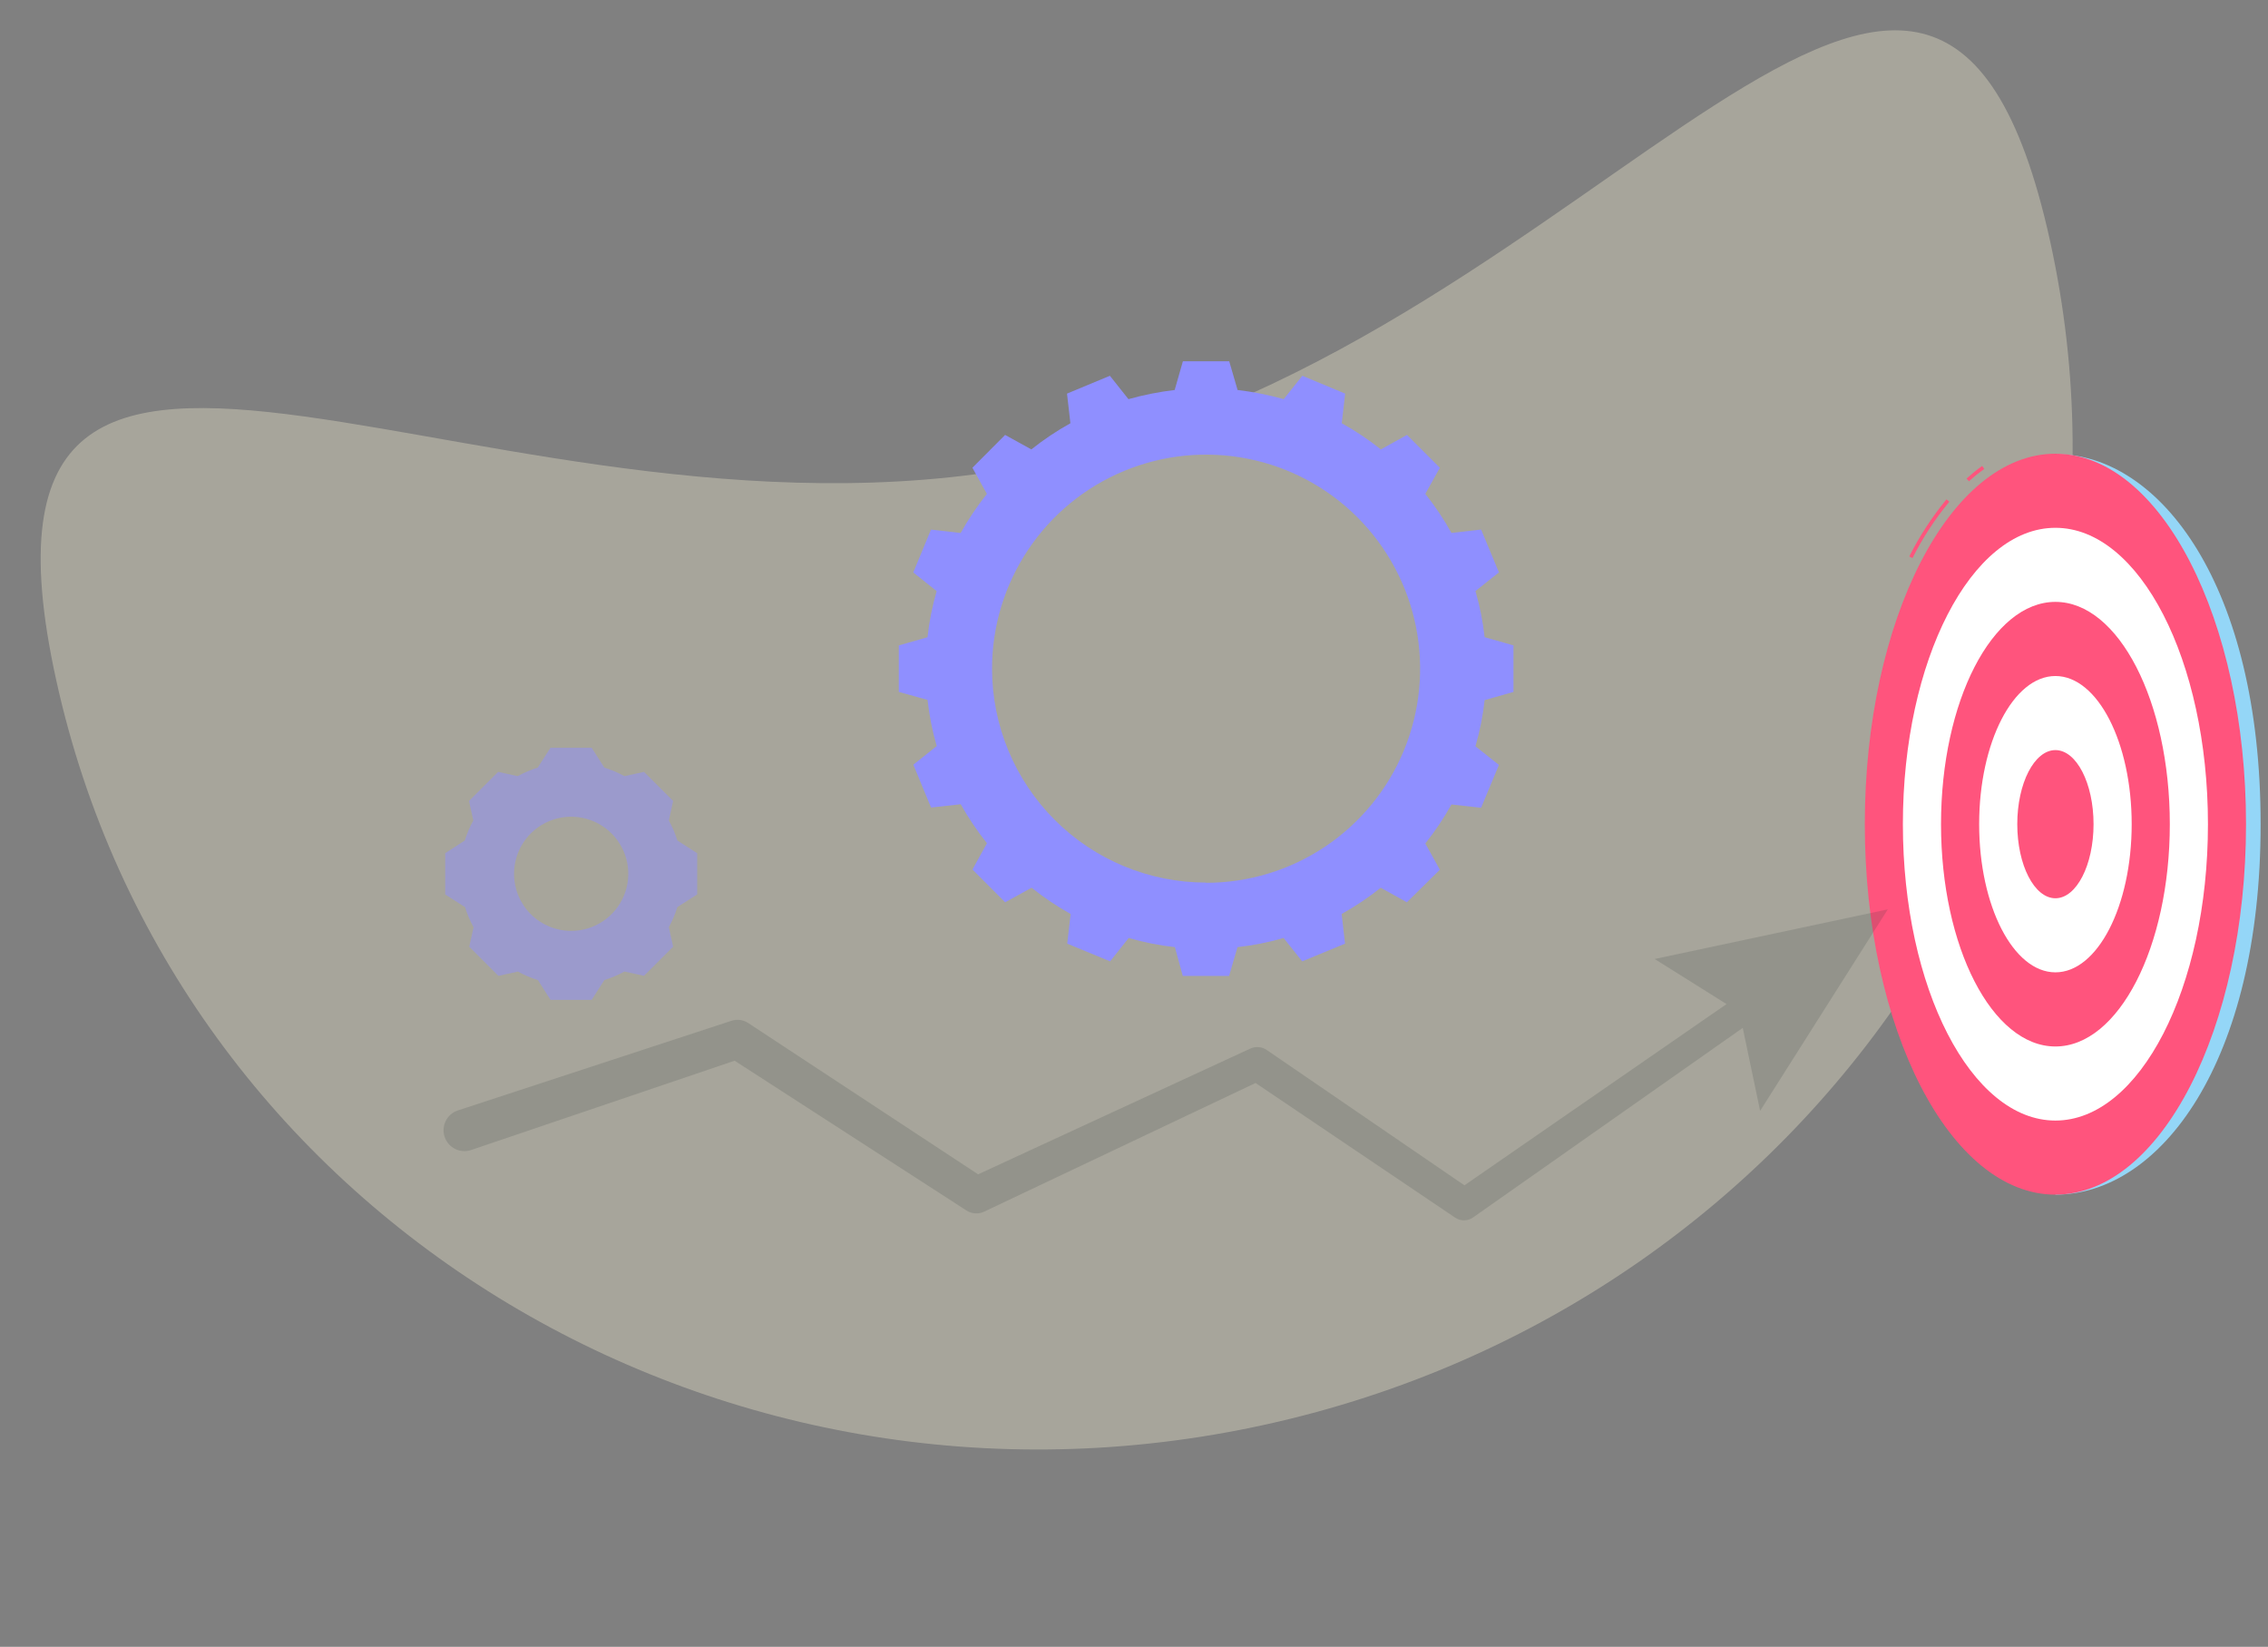 <svg width="270" height="196" viewBox="0 0 270 196" fill="none" xmlns="http://www.w3.org/2000/svg">
<rect x="0" y="0" width="270" height="196" fill="#808080" stroke="none"/>
<path d="M244.052 28.66C258.021 92.018 216.212 155.094 150.669 169.544C85.127 183.994 20.67 144.346 6.702 80.989C-7.266 17.631 59.835 69.274 125.377 54.824C190.92 40.374 230.084 -34.697 244.052 28.66Z" fill="#FFF8D8" fill-opacity="0.31"/>
<path d="M107 82.349V76.819L110.415 75.843C110.622 73.985 110.987 72.148 111.506 70.353L108.724 68.13L110.833 63.032L114.362 63.436C115.278 61.803 116.323 60.247 117.487 58.781L115.763 55.67L119.656 51.763L122.781 53.487C124.241 52.321 125.795 51.281 127.429 50.375L127.025 46.846L132.13 44.724L134.34 47.506C136.143 47 137.983 46.635 139.843 46.415L140.819 43H146.336L147.332 46.415C149.188 46.636 151.023 47.001 152.822 47.506L155.038 44.724L160.137 46.846L159.733 50.375C161.37 51.279 162.927 52.32 164.387 53.487L167.499 51.763L171.412 55.67L169.681 58.775C170.843 60.239 171.884 61.795 172.793 63.429L176.322 63.025L178.444 68.124L175.649 70.346C176.171 72.141 176.536 73.978 176.74 75.836L180.175 76.812V82.349L176.74 83.326C176.538 85.186 176.173 87.025 175.649 88.822L178.444 91.038L176.322 96.137L172.793 95.746C171.884 97.375 170.843 98.927 169.681 100.387L171.412 103.512L167.485 107.385L164.373 105.654C162.912 106.824 161.355 107.869 159.719 108.779L160.123 112.309L155.024 114.417L152.808 111.635C151.013 112.153 149.176 112.518 147.319 112.726L146.322 116.148H140.806L139.869 112.726C138.008 112.52 136.167 112.155 134.367 111.635L132.157 114.417L127.052 112.309L127.456 108.779C125.823 107.867 124.269 106.822 122.808 105.654L119.663 107.385L115.77 103.485L117.494 100.36C116.33 98.899 115.285 97.347 114.369 95.719L110.839 96.11L108.731 91.011L111.513 88.795C110.992 86.998 110.627 85.159 110.422 83.299L107 82.349ZM143.581 105.068C148.621 105.068 153.547 103.574 157.738 100.773C161.928 97.973 165.194 93.993 167.122 89.337C169.051 84.681 169.555 79.557 168.571 74.614C167.588 69.671 165.16 65.131 161.596 61.568C158.032 58.004 153.491 55.578 148.548 54.596C143.604 53.613 138.481 54.119 133.825 56.048C129.169 57.978 125.19 61.245 122.391 65.436C119.592 69.627 118.099 74.554 118.1 79.594C118.107 86.347 120.795 92.82 125.573 97.592C130.351 102.364 136.828 105.043 143.581 105.041V105.068Z" fill="#8F8FFF"/>
<path d="M55.329 100.037C55.587 99.209 55.928 98.41 56.347 97.65L55.835 95.329L59.303 91.865L61.627 92.376C62.388 91.958 63.188 91.617 64.016 91.359L65.527 89H70.44L71.946 91.359C72.776 91.617 73.578 91.958 74.34 92.376L76.664 91.865L80.137 95.329L79.625 97.65C80.042 98.411 80.383 99.21 80.643 100.037L83 101.546V106.449L80.643 107.958C80.381 108.786 80.04 109.587 79.625 110.35L80.137 112.671L76.664 116.14L74.34 115.629C73.577 116.045 72.776 116.386 71.946 116.646L70.44 119H65.536L64.044 116.651C63.217 116.39 62.416 116.05 61.655 115.634L59.331 116.144L55.863 112.676L56.375 110.354C55.958 109.592 55.617 108.791 55.357 107.963L53 106.454V101.546L55.329 100.037ZM67.991 110.791C69.336 110.792 70.651 110.394 71.77 109.648C72.889 108.902 73.761 107.842 74.277 106.6C74.792 105.359 74.928 103.993 74.666 102.675C74.404 101.357 73.757 100.146 72.806 99.196C71.855 98.245 70.643 97.598 69.324 97.335C68.004 97.073 66.637 97.207 65.394 97.721C64.151 98.235 63.089 99.106 62.341 100.223C61.594 101.34 61.195 102.654 61.195 103.998C61.195 105.799 61.911 107.526 63.185 108.799C64.459 110.073 66.188 110.79 67.991 110.791Z" fill="#8F8FFF" fill-opacity="0.49"/>
<path d="M244.692 54.04V142.182C257.227 142.182 269.122 126.367 269.122 98.091C269.122 69.815 257.227 54.04 244.692 54.04Z" fill="#94D6F7"/>
<path d="M234.4 57.28L234.111 56.957C234.703 56.423 235.323 55.922 235.97 55.455L236.226 55.812C235.588 56.264 234.978 56.754 234.4 57.28Z" fill="#FF547D"/>
<path d="M227.678 66.42L227.294 66.225C228.514 63.802 230.001 61.523 231.726 59.429L232.063 59.712C230.353 61.776 228.883 64.026 227.678 66.42Z" fill="#FF547D"/>
<path d="M244.692 142.182C257.225 142.182 267.384 122.442 267.384 98.091C267.384 73.74 257.225 54 244.692 54C232.16 54 222 73.74 222 98.091C222 122.442 232.16 142.182 244.692 142.182Z" fill="#FF547D"/>
<path d="M244.692 133.365C254.721 133.365 262.851 117.572 262.851 98.091C262.851 78.61 254.721 62.817 244.692 62.817C234.663 62.817 226.533 78.61 226.533 98.091C226.533 117.572 234.663 133.365 244.692 133.365Z" fill="white"/>
<path d="M244.692 124.548C252.214 124.548 258.311 112.703 258.311 98.091C258.311 83.479 252.214 71.634 244.692 71.634C237.17 71.634 231.073 83.479 231.073 98.091C231.073 112.703 237.17 124.548 244.692 124.548Z" fill="#FF547D"/>
<path d="M244.692 115.725C249.707 115.725 253.772 107.83 253.772 98.091C253.772 88.352 249.707 80.457 244.692 80.457C239.678 80.457 235.613 88.352 235.613 98.091C235.613 107.83 239.678 115.725 244.692 115.725Z" fill="white"/>
<path d="M244.692 106.908C247.199 106.908 249.232 102.96 249.232 98.091C249.232 93.222 247.199 89.274 244.692 89.274C242.185 89.274 240.152 93.222 240.152 98.091C240.152 102.96 242.185 106.908 244.692 106.908Z" fill="#FF547D"/>
<path d="M224.739 108.228L196.986 114.136L205.541 119.503L174.337 141.074L150.803 124.966C150.518 124.77 150.187 124.651 149.843 124.623C149.498 124.594 149.152 124.655 148.839 124.801L116.441 139.764L89.069 121.754C88.78 121.564 88.451 121.441 88.108 121.395C87.764 121.349 87.415 121.381 87.085 121.488L54.492 132.165C53.867 132.376 53.353 132.826 53.061 133.417C52.769 134.008 52.724 134.69 52.935 135.314C53.146 135.938 53.596 136.453 54.187 136.745C54.777 137.037 55.46 137.082 56.084 136.871L87.457 126.241L115.041 144.059C115.351 144.263 115.708 144.384 116.078 144.41C116.448 144.437 116.819 144.367 117.154 144.209L149.472 128.893L173.233 144.919C173.549 145.132 173.921 145.244 174.302 145.24C174.682 145.236 175.053 145.117 175.364 144.898L207.47 122.334L209.538 132.211L224.739 108.228Z" fill="#263238" fill-opacity="0.16"/>
</svg>

